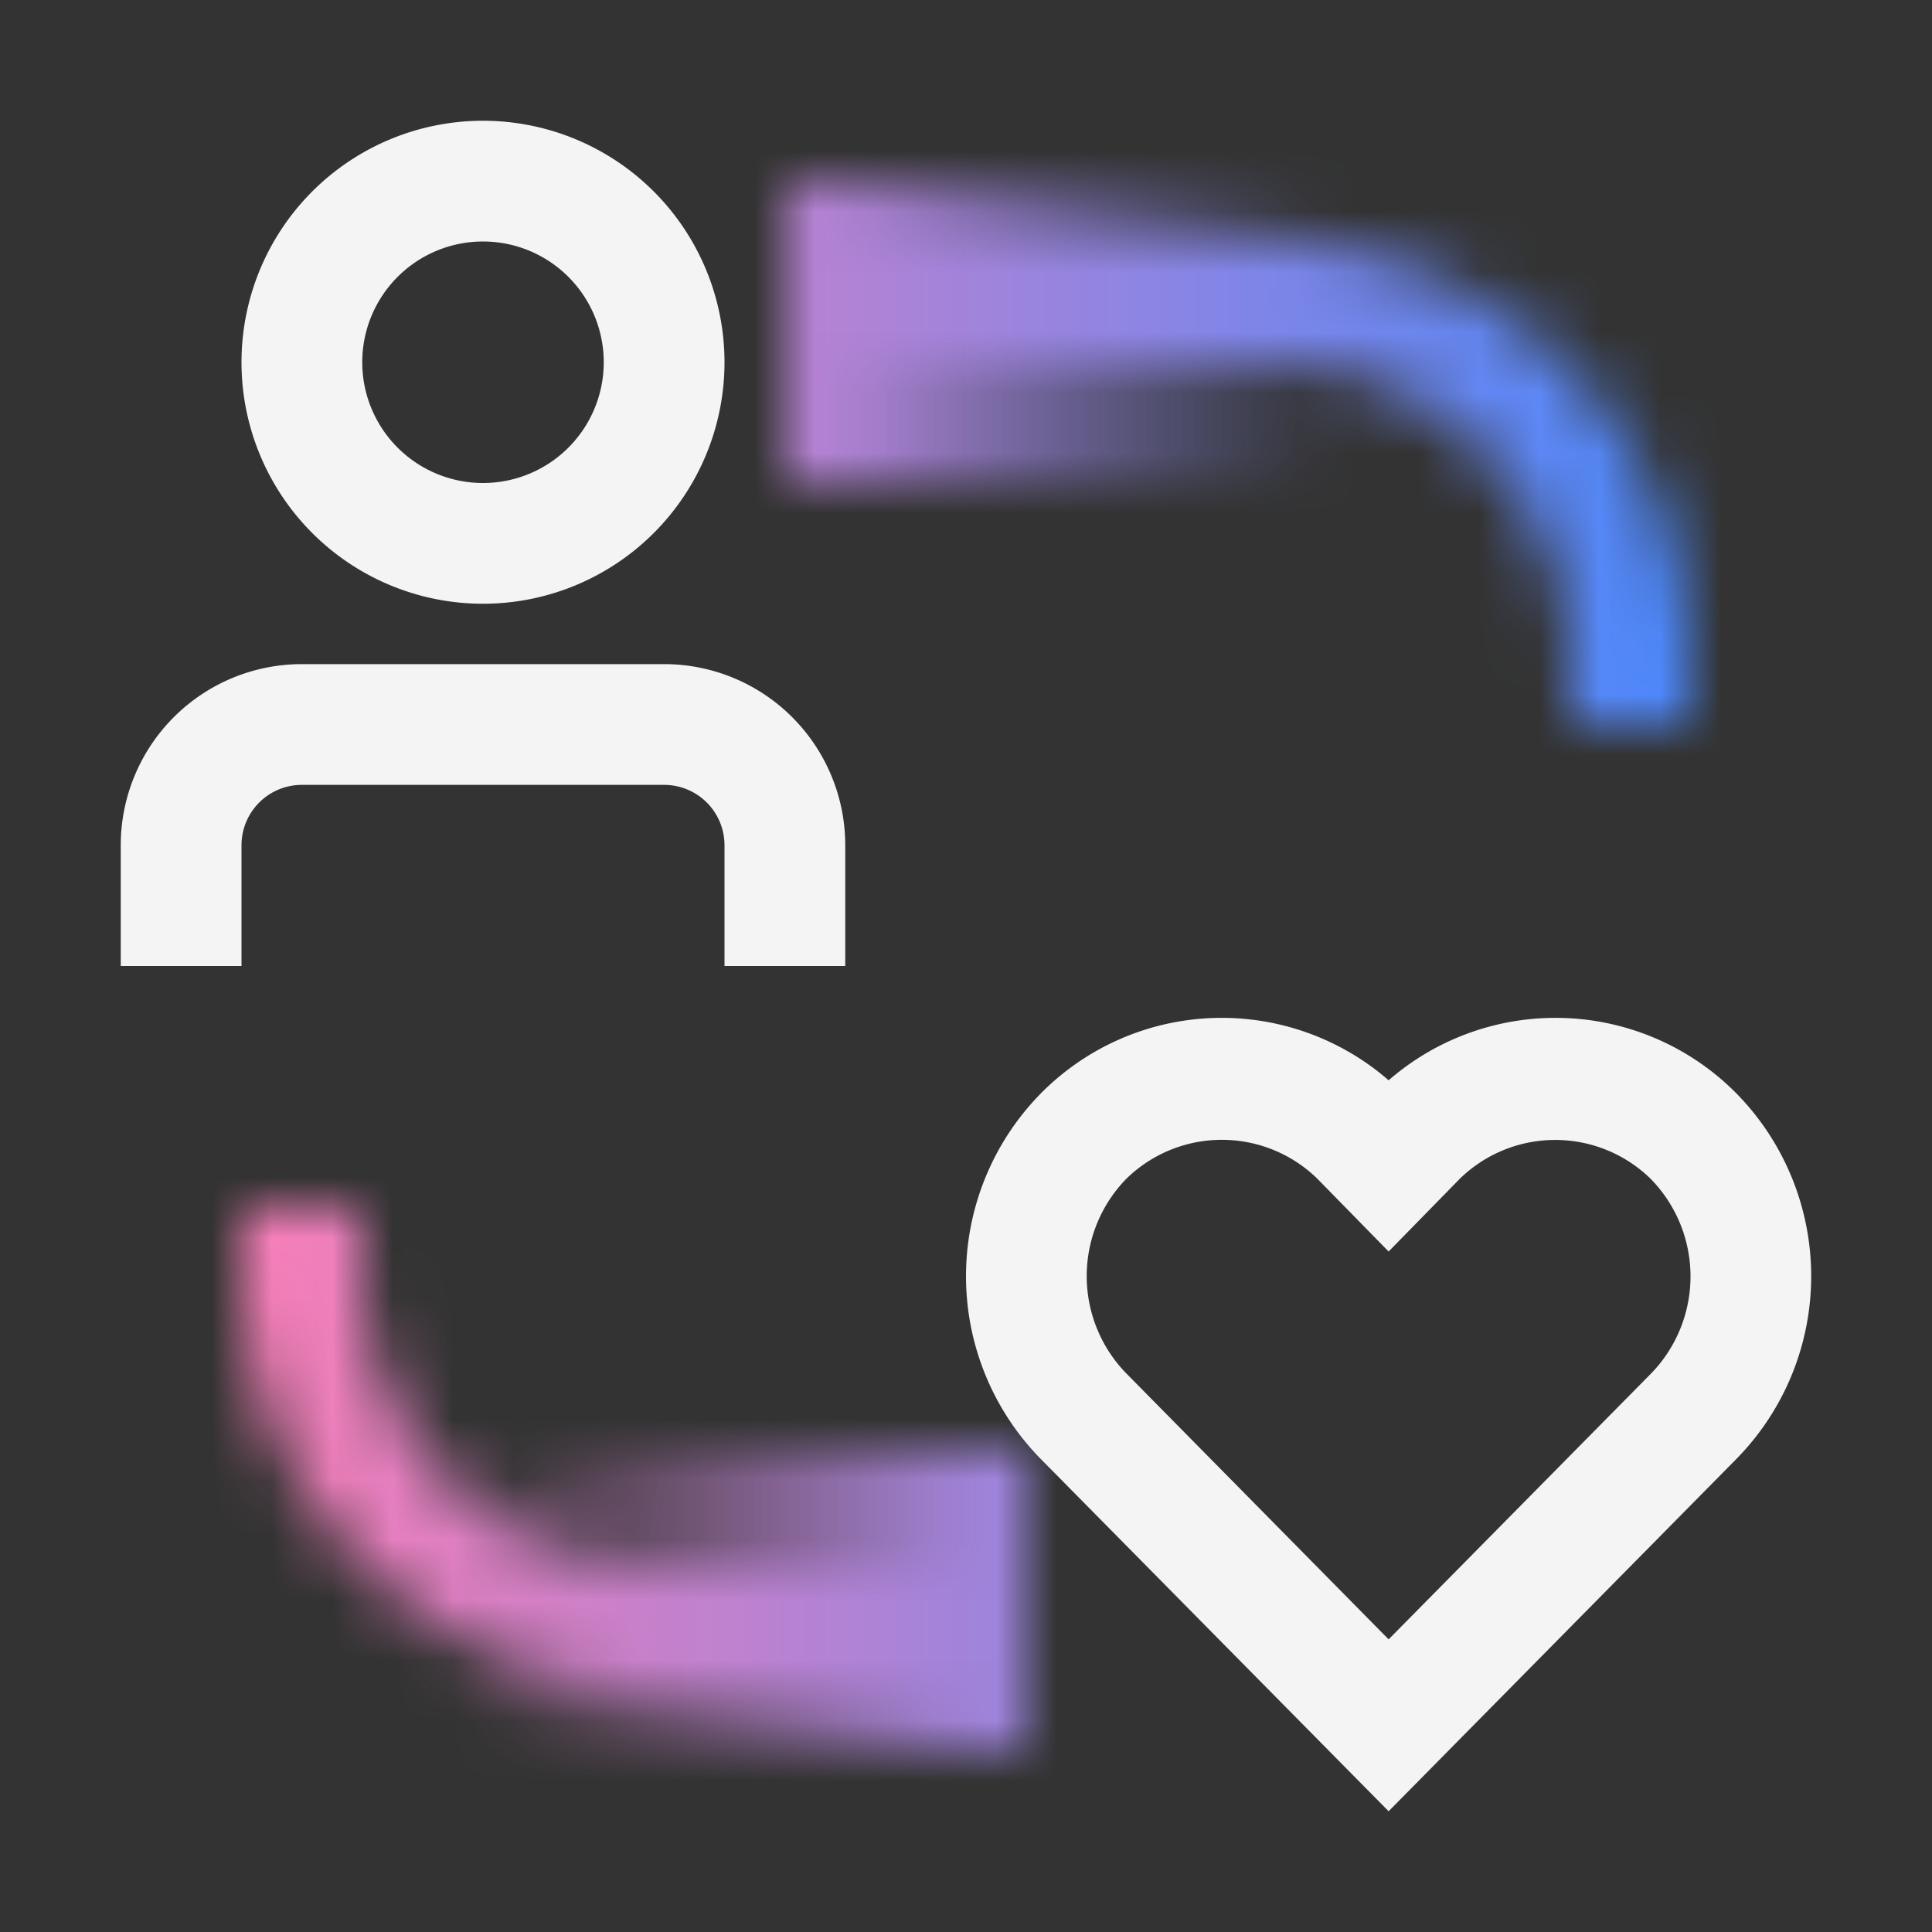 <svg xmlns="http://www.w3.org/2000/svg" xmlns:xlink="http://www.w3.org/1999/xlink" viewBox="0 0 32 32"><rect x="0" y="0" width="32" height="32" fill="#333333" stroke="none"/><defs><linearGradient id="tdx1ffflka" x1="8" y1="26.5" x2="17" y2="26.5" gradientUnits="userSpaceOnUse"><stop offset="0" stop-opacity="0"/><stop offset=".9"/></linearGradient><linearGradient id="34btf9p67b" x1="802" y1="7441.5" x2="811" y2="7441.5" gradientTransform="translate(-789 -7436)" xlink:href="#tdx1ffflka"/><linearGradient id="uawts7ehfd" y1="16" x2="32" y2="16" gradientUnits="userSpaceOnUse"><stop offset=".1" stop-color="#ff7eb6"/><stop offset=".9" stop-color="#4589ff"/></linearGradient><mask id="2tdzkf4jdc" x="0" y="0" width="32" height="32" maskUnits="userSpaceOnUse"><path d="M28 12h-2v-1a5.006 5.006 0 0 0-5-5h-7V4h7a7.008 7.008 0 0 1 7 7zM16 28h-5a7.008 7.008 0 0 1-7-7v-1h2v1a5.006 5.006 0 0 0 5 5h5z" fill="#fff"/><path fill="url(#tdx1ffflka)" d="M8 24h9v5H8z"/><path transform="rotate(180 17.5 5.5)" fill="url(#34btf9p67b)" d="M13 3h9v5h-9z"/></mask></defs><g data-name="Layer 2"><g data-name="Dark theme icons"><g mask="url(#2tdzkf4jdc)"><path fill="url(#uawts7ehfd)" d="M0 0h32v32H0z"/></g><path d="M28.766 18.116A4.212 4.212 0 0 0 23 17.893a4.212 4.212 0 0 0-5.766.223 4.319 4.319 0 0 0 0 6.045L23 30l5.764-5.839a4.319 4.319 0 0 0 .002-6.045zm-1.424 4.639L23 27.153l-4.34-4.4a2.308 2.308 0 0 1 0-3.233 2.263 2.263 0 0 1 3.156 0L23 20.729l1.181-1.207a2.263 2.263 0 0 1 3.156 0 2.308 2.308 0 0 1 .005 3.233zM2 14v2h2v-2a1 1 0 0 1 1-1h6a1 1 0 0 1 1 1v2h2v-2a3 3 0 0 0-3-3H5a3 3 0 0 0-3 3zM8 2a4 4 0 1 0 4 4 4 4 0 0 0-4-4zm0 6a2 2 0 1 1 2-2 2 2 0 0 1-2 2z" fill="#f4f4f4"/></g></g></svg>